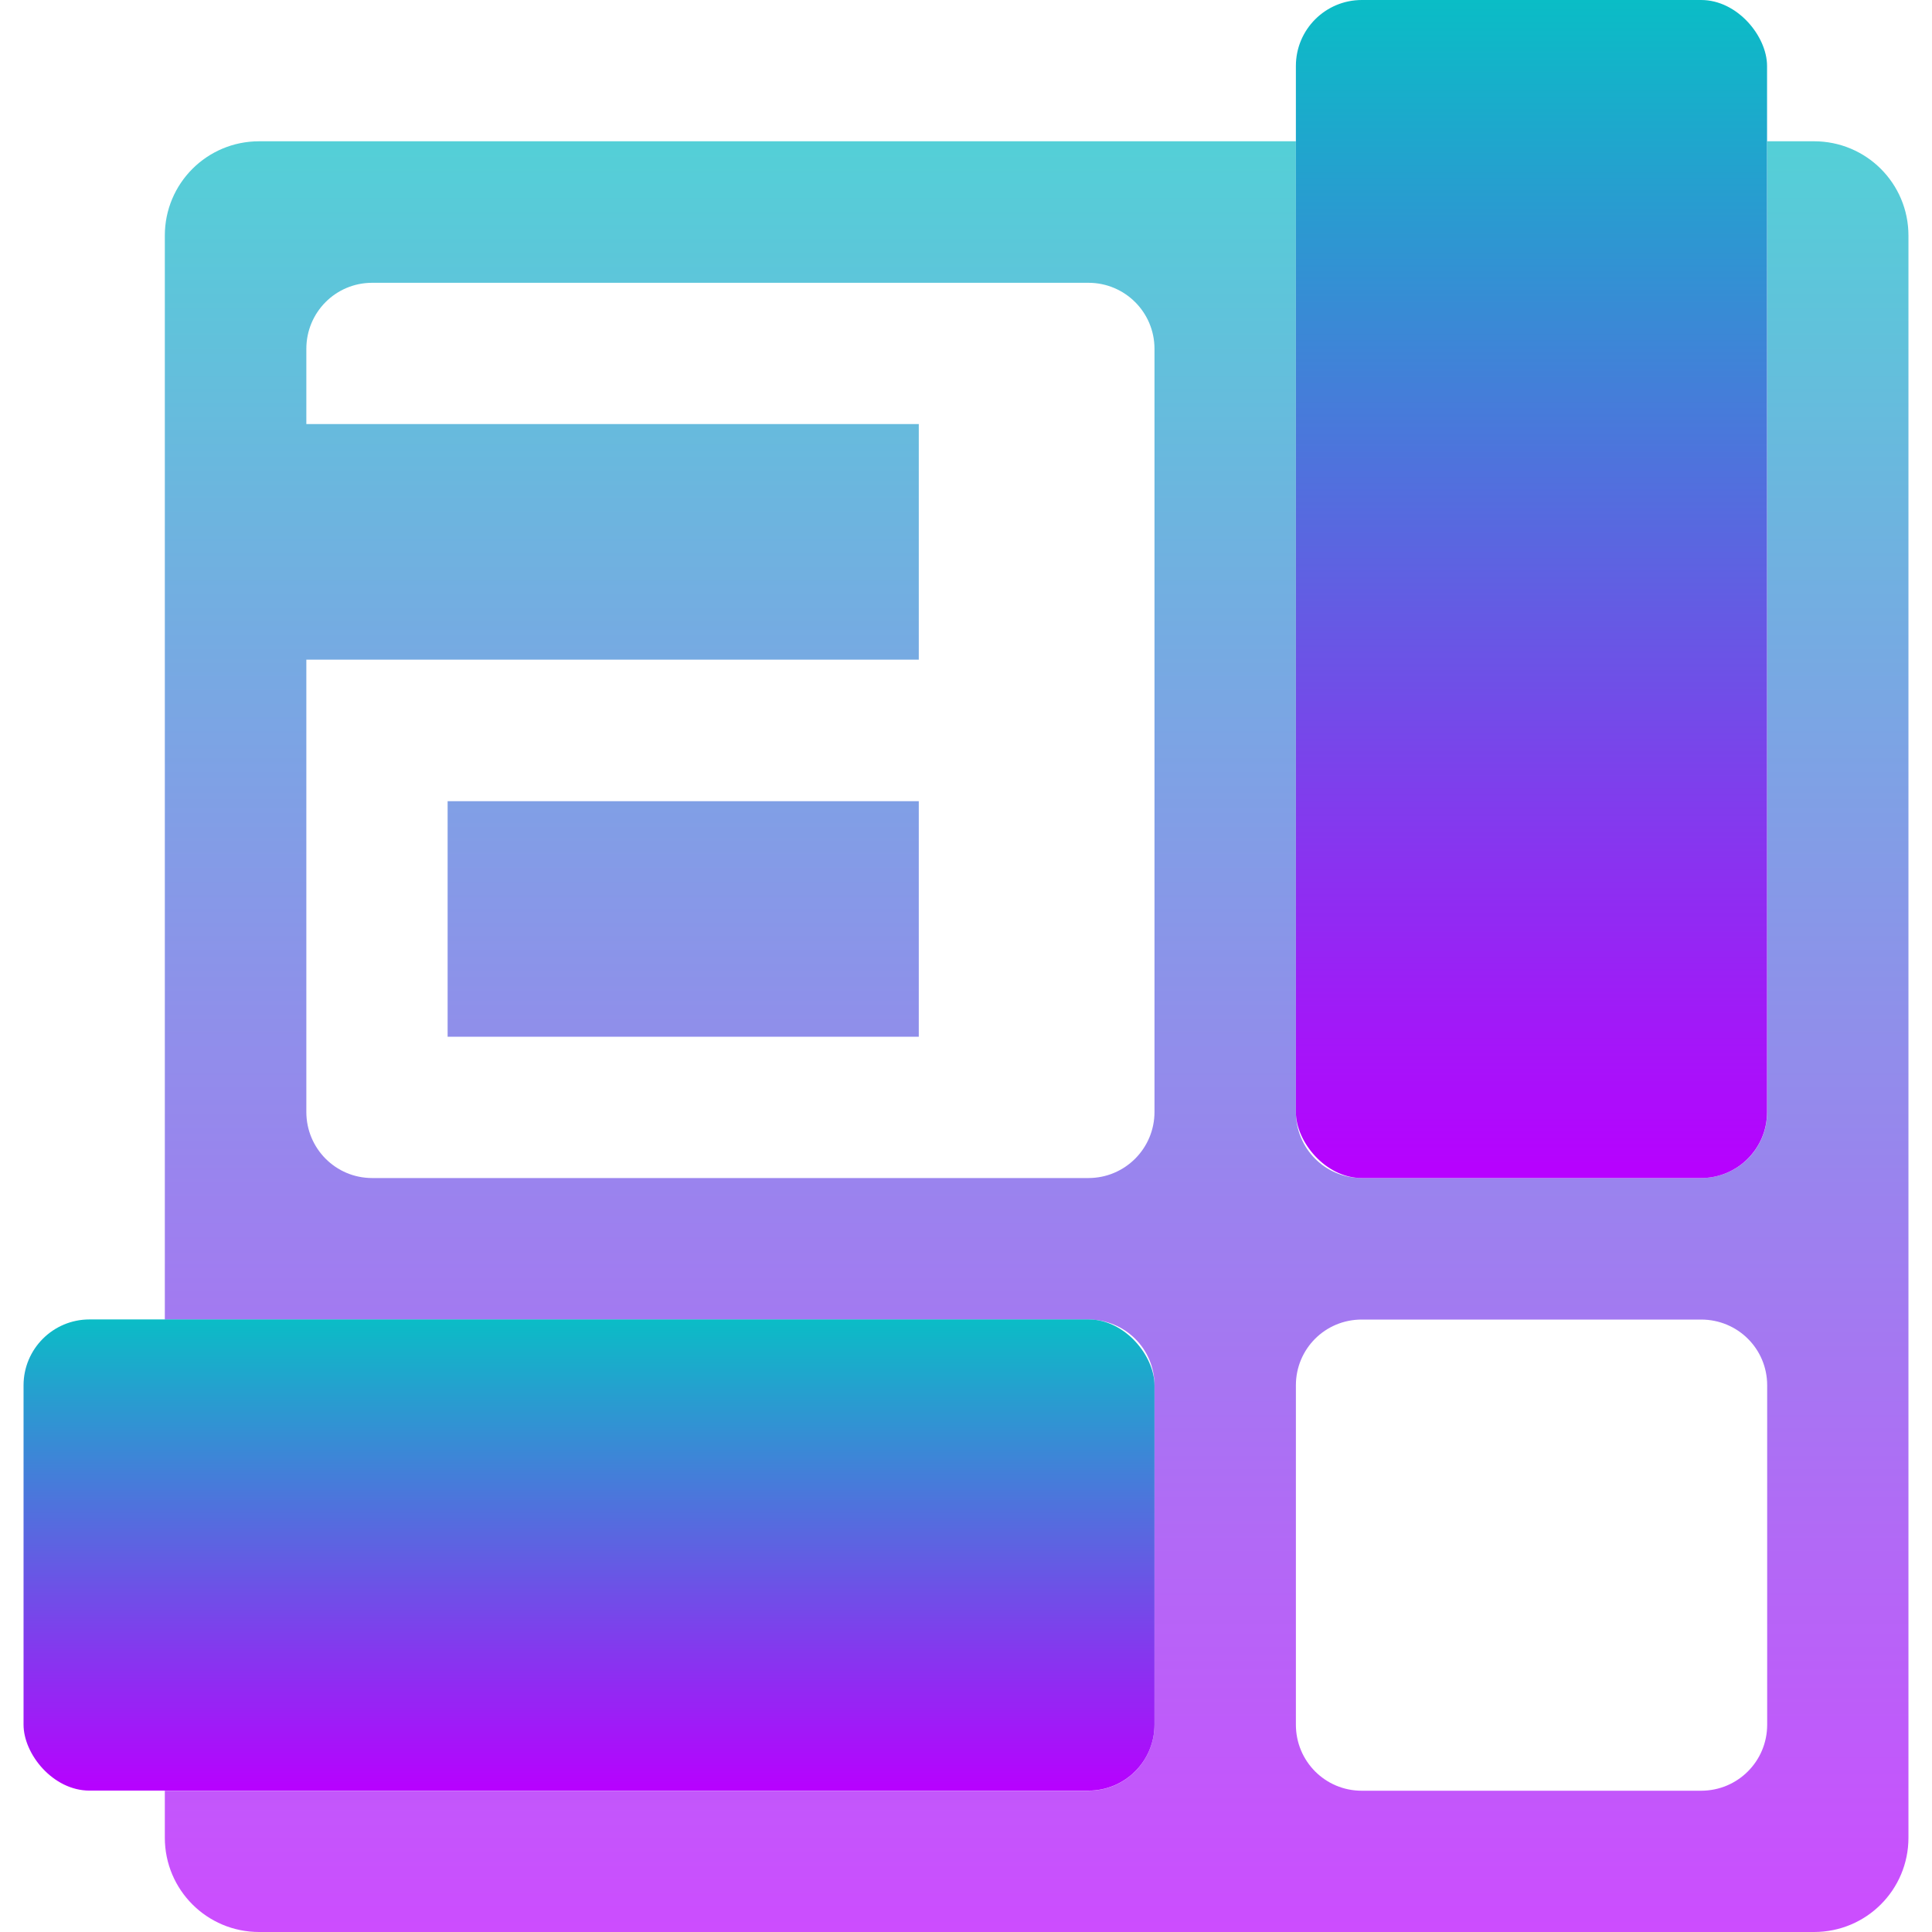 <?xml version="1.0" encoding="UTF-8" standalone="no"?>
<svg
   width="16"
   height="16"
   version="1.1"
   id="svg9"
   xmlns:xlink="http://www.w3.org/1999/xlink"
   xmlns="http://www.w3.org/2000/svg"
   xmlns:svg="http://www.w3.org/2000/svg"
   xmlns:rdf="http://www.w3.org/1999/02/22-rdf-syntax-ns#"
   xmlns:cc="http://creativecommons.org/ns#"
   xmlns:dc="http://purl.org/dc/elements/1.1/">
  <defs>
   <style id="current-color-scheme" type="text/css">
   .ColorScheme-Text { color: #0abdc6; } .ColorScheme-Highlight { color:#5294e2; }
  </style>
  <linearGradient id="arrongin" x1="0%" x2="0%" y1="0%" y2="100%">
   <stop offset="0%" style="stop-color:#dd9b44; stop-opacity:1"/>
   <stop offset="100%" style="stop-color:#ad6c16; stop-opacity:1"/>
  </linearGradient>
  <linearGradient id="aurora" x1="0%" x2="0%" y1="0%" y2="100%">
   <stop offset="0%" style="stop-color:#09D4DF; stop-opacity:1"/>
   <stop offset="100%" style="stop-color:#9269F4; stop-opacity:1"/>
  </linearGradient>
  <linearGradient id="cyberneon" x1="0%" x2="0%" y1="0%" y2="100%">
    <stop offset="0" style="stop-color:#0abdc6; stop-opacity:1"/>
    <stop offset="1" style="stop-color:#ea00d9; stop-opacity:1"/>
  </linearGradient>
  <linearGradient id="fitdance" x1="0%" x2="0%" y1="0%" y2="100%">
   <stop offset="0%" style="stop-color:#1AD6AB; stop-opacity:1"/>
   <stop offset="100%" style="stop-color:#329DB6; stop-opacity:1"/>
  </linearGradient>
  <linearGradient id="oomox" x1="0%" x2="0%" y1="0%" y2="100%">
   <stop offset="0%" style="stop-color:#0abdc6; stop-opacity:1"/>
   <stop offset="100%" style="stop-color:#b800ff; stop-opacity:1"/>
  </linearGradient>
  <linearGradient id="rainblue" x1="0%" x2="0%" y1="0%" y2="100%">
   <stop offset="0%" style="stop-color:#00F260; stop-opacity:1"/>
   <stop offset="100%" style="stop-color:#0575E6; stop-opacity:1"/>
  </linearGradient>
  <linearGradient id="sunrise" x1="0%" x2="0%" y1="0%" y2="100%">
   <stop offset="0%" style="stop-color: #FF8501; stop-opacity:1"/>
   <stop offset="100%" style="stop-color: #FFCB01; stop-opacity:1"/>
  </linearGradient>
  <linearGradient id="telinkrin" x1="0%" x2="0%" y1="0%" y2="100%">
   <stop offset="0%" style="stop-color: #b2ced6; stop-opacity:1"/>
   <stop offset="100%" style="stop-color: #6da5b7; stop-opacity:1"/>
  </linearGradient>
  <linearGradient id="60spsycho" x1="0%" x2="0%" y1="0%" y2="100%">
   <stop offset="0%" style="stop-color: #df5940; stop-opacity:1"/>
   <stop offset="25%" style="stop-color: #d8d15f; stop-opacity:1"/>
   <stop offset="50%" style="stop-color: #e9882a; stop-opacity:1"/>
   <stop offset="100%" style="stop-color: #279362; stop-opacity:1"/>
  </linearGradient>
  <linearGradient id="90ssummer" x1="0%" x2="0%" y1="0%" y2="100%">
   <stop offset="0%" style="stop-color: #f618c7; stop-opacity:1"/>
   <stop offset="20%" style="stop-color: #94ffab; stop-opacity:1"/>
   <stop offset="50%" style="stop-color: #fbfd54; stop-opacity:1"/>
   <stop offset="100%" style="stop-color: #0f83ae; stop-opacity:1"/>
  </linearGradient>
 </defs>
  <path
     id="rect2"
     class="ColorScheme-Text"
     style="fill:url(#oomox);opacity:0.7;stroke-width:0.39"
     d="M 2.146 1.17 C 1.714 1.17 1.365 1.519 1.365 1.951 L 1.365 10.928 L 9.014 10.928 C 9.316 10.928 9.561 11.17 9.561 11.473 L 9.561 14.283 C 9.561 14.586 9.316 14.83 9.014 14.83 L 1.365 14.83 L 1.365 15.219 C 1.365 15.651 1.714 16 2.146 16 L 15.023 16 C 15.456 16 15.805 15.651 15.805 15.219 L 15.805 1.951 C 15.805 1.519 15.456 1.17 15.023 1.17 L 14.635 1.17 L 14.635 9.209 C 14.635 9.512 14.391 9.756 14.088 9.756 L 11.277 9.756 C 10.975 9.756 10.732 9.512 10.732 9.209 L 10.732 1.17 L 2.146 1.17 z M 3.082 2.342 L 9.014 2.342 C 9.316 2.342 9.561 2.586 9.561 2.889 L 9.561 9.209 C 9.561 9.511 9.316 9.756 9.014 9.756 L 3.082 9.756 C 2.78 9.756 2.537 9.511 2.537 9.209 L 2.537 5.463 L 7.609 5.463 L 7.609 3.512 L 2.537 3.512 L 2.537 2.889 C 2.537 2.586 2.78 2.342 3.082 2.342 z M 3.707 6.635 L 3.707 8.586 L 7.609 8.586 L 7.609 6.635 L 3.707 6.635 z M 11.277 10.928 L 14.088 10.928 C 14.391 10.928 14.635 11.17 14.635 11.473 L 14.635 14.283 C 14.635 14.586 14.391 14.83 14.088 14.83 L 11.277 14.83 C 10.975 14.83 10.732 14.586 10.732 14.283 L 10.732 11.473 C 10.732 11.17 10.975 10.928 11.277 10.928 z " />
  <rect
     style="fill:url(#oomox);stroke-width:0.39"
     width="3.902"
     height="9.756"
     x="10.732"
     y="-1.184465e-07"
     rx="0.546"
     ry="0.546"
     id="rect4"
     class="ColorScheme-Text"/>
  <rect
     style="fill:url(#oomox);stroke-width:0.39"
     width="9.366"
     height="3.902"
     x="0.195"
     y="10.927"
     rx="0.546"
     ry="0.546"
     id="rect6"
     class="ColorScheme-Text"/>
</svg>
